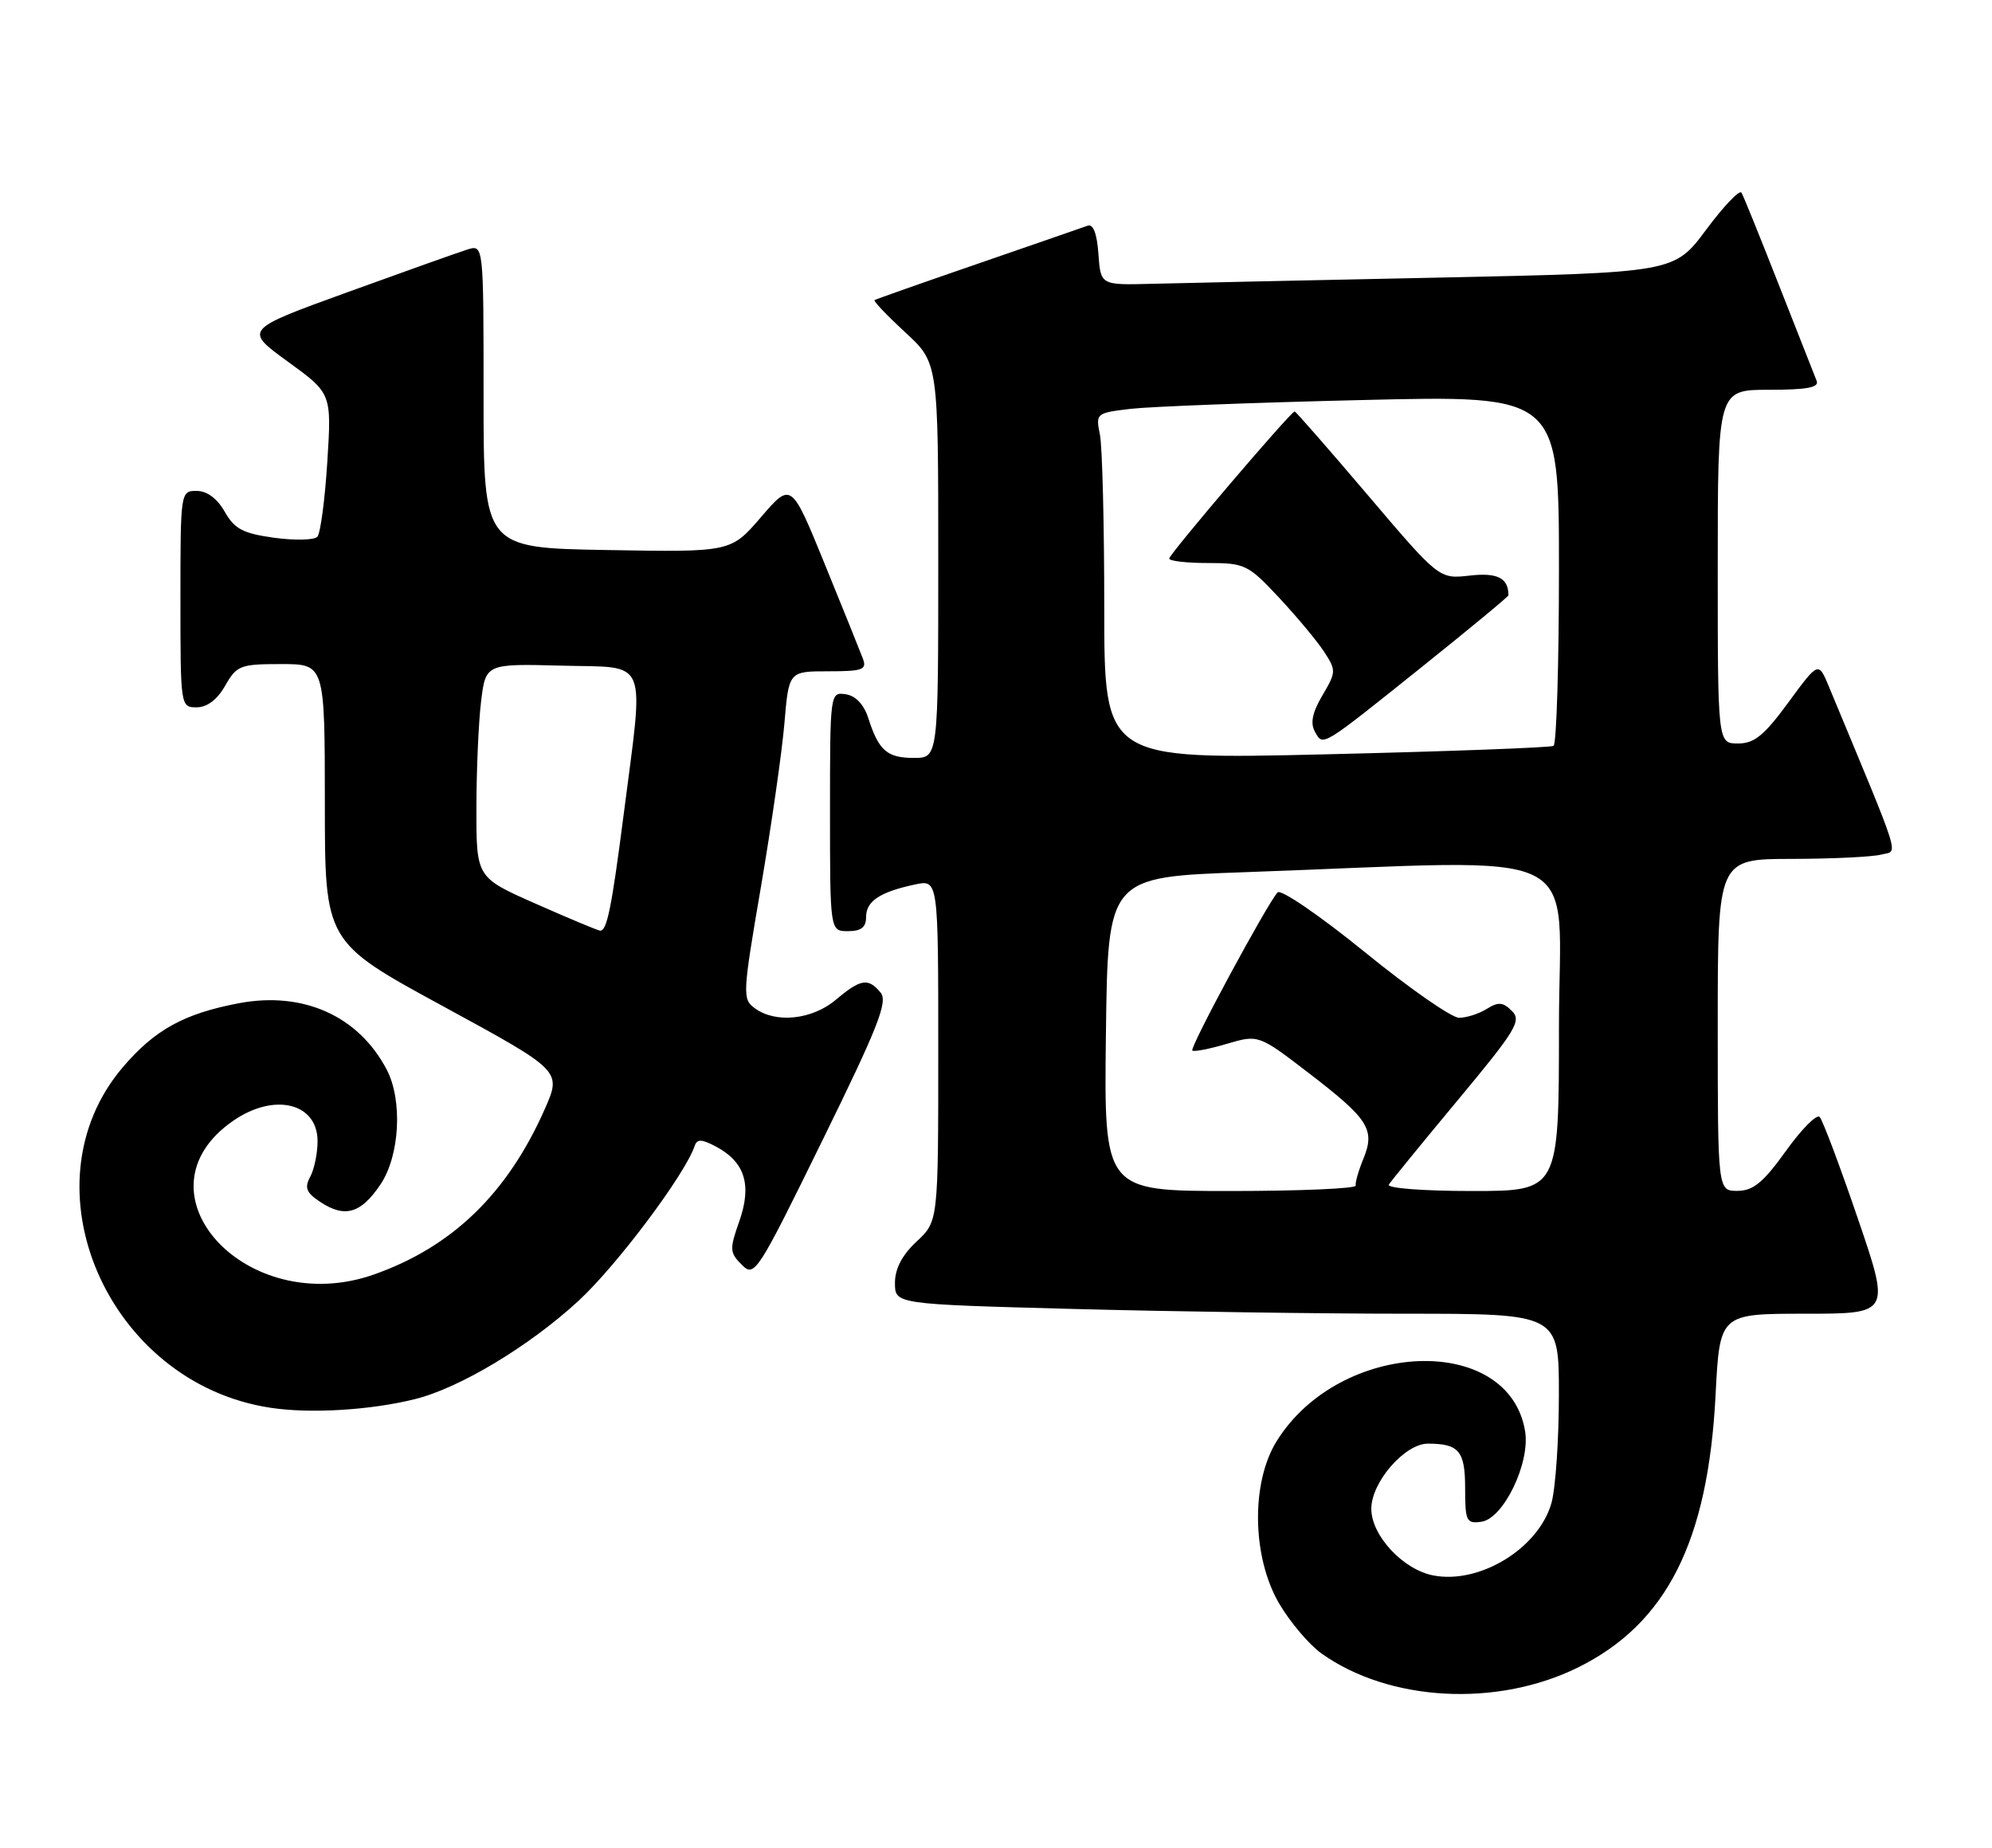 <?xml version="1.0" encoding="UTF-8" standalone="no"?>
<!DOCTYPE svg PUBLIC "-//W3C//DTD SVG 1.1//EN" "http://www.w3.org/Graphics/SVG/1.1/DTD/svg11.dtd" >
<svg xmlns="http://www.w3.org/2000/svg" xmlns:xlink="http://www.w3.org/1999/xlink" version="1.1" viewBox="0 0 276 256">
 <g >
 <path fill="currentColor"
d=" M 218.59 231.03 C 230.91 224.96 236.66 213.60 237.70 193.25 C 238.28 182.00 238.28 182.00 250.10 182.00 C 261.92 182.00 261.92 182.00 257.39 168.75 C 254.90 161.46 252.53 155.16 252.12 154.74 C 251.71 154.31 249.60 156.44 247.44 159.46 C 244.32 163.81 242.93 164.96 240.75 164.98 C 238.00 165.00 238.00 165.00 238.00 142.00 C 238.00 119.00 238.00 119.00 248.25 118.99 C 253.89 118.98 259.47 118.71 260.66 118.39 C 263.03 117.76 263.70 119.90 253.38 95.07 C 251.95 91.64 251.95 91.64 247.78 97.32 C 244.43 101.89 243.07 103.00 240.81 103.00 C 238.00 103.00 238.00 103.00 238.00 78.50 C 238.00 54.00 238.00 54.00 245.11 54.00 C 250.40 54.00 252.08 53.68 251.70 52.75 C 251.42 52.06 249.07 46.10 246.48 39.50 C 243.89 32.90 241.56 27.14 241.29 26.69 C 241.03 26.25 238.82 28.56 236.39 31.83 C 231.97 37.77 231.97 37.77 199.24 38.46 C 181.23 38.83 163.35 39.22 159.50 39.32 C 152.50 39.50 152.50 39.50 152.19 35.17 C 151.99 32.34 151.46 30.98 150.69 31.27 C 150.03 31.51 143.20 33.87 135.50 36.53 C 127.80 39.18 121.35 41.45 121.17 41.58 C 120.99 41.71 122.91 43.72 125.42 46.04 C 130.00 50.25 130.00 50.25 130.00 77.63 C 130.00 105.00 130.00 105.00 126.62 105.00 C 122.91 105.00 121.75 103.99 120.31 99.50 C 119.69 97.58 118.56 96.39 117.17 96.18 C 115.02 95.86 115.00 95.99 115.00 112.43 C 115.00 129.00 115.00 129.00 117.50 129.00 C 119.32 129.00 120.00 128.46 120.00 127.04 C 120.00 124.85 121.90 123.58 126.75 122.54 C 130.00 121.84 130.00 121.84 130.00 145.52 C 130.00 169.20 130.00 169.20 127.00 172.00 C 124.98 173.88 124.00 175.77 124.00 177.74 C 124.00 180.68 124.00 180.68 148.75 181.34 C 162.36 181.70 183.06 182.00 194.75 182.00 C 216.00 182.00 216.00 182.00 215.99 193.25 C 215.99 199.44 215.53 206.16 214.97 208.19 C 213.22 214.47 205.06 219.50 198.60 218.26 C 194.40 217.46 190.00 212.73 190.00 209.02 C 190.00 205.34 194.64 200.00 197.84 200.00 C 202.15 200.00 203.00 201.02 203.00 206.18 C 203.00 210.75 203.18 211.11 205.25 210.82 C 208.32 210.38 212.03 202.69 211.31 198.28 C 209.07 184.64 185.64 185.57 176.89 199.65 C 173.30 205.42 173.47 215.75 177.25 222.18 C 178.77 224.76 181.40 227.86 183.10 229.07 C 192.47 235.74 207.35 236.56 218.59 231.03 Z  M 57.50 193.83 C 63.71 192.29 73.36 186.48 80.16 180.21 C 85.47 175.31 94.93 162.69 96.25 158.75 C 96.58 157.77 97.22 157.79 99.23 158.86 C 103.21 160.98 104.20 164.17 102.44 169.17 C 101.06 173.08 101.09 173.53 102.78 175.22 C 104.54 176.99 104.90 176.44 113.93 158.03 C 121.68 142.25 123.05 138.76 122.01 137.51 C 120.29 135.44 119.26 135.60 115.82 138.50 C 112.52 141.28 107.48 141.81 104.58 139.68 C 102.85 138.42 102.88 137.73 105.42 122.93 C 106.87 114.44 108.34 104.24 108.68 100.25 C 109.29 93.00 109.29 93.00 114.75 93.00 C 119.54 93.00 120.13 92.78 119.56 91.25 C 119.20 90.29 116.82 84.39 114.27 78.14 C 109.63 66.77 109.63 66.77 105.44 71.64 C 101.26 76.50 101.26 76.50 84.13 76.20 C 67.00 75.91 67.00 75.91 67.00 54.89 C 67.00 33.87 67.00 33.87 64.75 34.57 C 63.51 34.96 56.04 37.62 48.15 40.48 C 33.80 45.68 33.80 45.68 39.87 50.09 C 45.95 54.50 45.95 54.50 45.35 64.00 C 45.02 69.22 44.40 73.89 43.97 74.36 C 43.54 74.83 40.85 74.89 37.98 74.50 C 33.67 73.90 32.50 73.29 31.14 70.90 C 30.10 69.06 28.68 68.01 27.25 68.01 C 25.02 68.00 25.00 68.11 25.00 83.00 C 25.00 97.89 25.02 98.00 27.25 97.99 C 28.70 97.99 30.11 96.92 31.20 94.99 C 32.80 92.19 33.28 92.00 38.95 92.00 C 45.00 92.00 45.00 92.00 45.01 111.25 C 45.01 130.50 45.01 130.50 61.42 139.42 C 77.82 148.35 77.82 148.35 75.48 153.65 C 70.31 165.34 62.68 172.73 51.83 176.56 C 34.14 182.80 17.98 165.09 32.37 155.23 C 38.04 151.34 44.00 152.81 44.00 158.10 C 44.00 159.77 43.54 161.99 42.98 163.03 C 42.16 164.57 42.43 165.24 44.43 166.55 C 47.80 168.76 50.02 168.10 52.71 164.10 C 55.39 160.13 55.81 152.46 53.59 148.20 C 49.70 140.75 42.00 137.29 33.07 138.99 C 25.52 140.42 21.45 142.66 17.05 147.81 C 3.03 164.21 14.89 191.62 37.48 195.03 C 43.00 195.87 51.31 195.37 57.50 193.83 Z  M 153.23 143.25 C 153.50 121.50 153.50 121.50 172.50 120.83 C 221.09 119.11 216.00 116.60 216.00 142.25 C 216.00 165.00 216.00 165.00 203.94 165.00 C 197.20 165.00 192.12 164.61 192.43 164.11 C 192.73 163.63 197.03 158.36 201.99 152.40 C 210.05 142.72 210.84 141.41 209.49 140.06 C 208.25 138.82 207.60 138.77 206.00 139.77 C 204.91 140.45 203.19 141.00 202.16 141.00 C 201.13 141.00 195.24 136.90 189.07 131.88 C 182.89 126.86 177.47 123.15 177.02 123.63 C 175.60 125.14 164.81 145.14 165.20 145.54 C 165.41 145.74 167.56 145.33 169.98 144.61 C 174.38 143.32 174.38 143.32 181.44 148.74 C 189.65 155.05 190.56 156.49 188.90 160.54 C 188.23 162.17 187.75 163.84 187.84 164.25 C 187.93 164.66 180.12 165.00 170.48 165.00 C 152.96 165.00 152.96 165.00 153.23 143.25 Z  M 153.00 84.24 C 153.00 72.70 152.73 61.89 152.40 60.23 C 151.80 57.26 151.87 57.21 156.65 56.64 C 159.32 56.33 173.76 55.77 188.75 55.42 C 216.00 54.76 216.00 54.76 216.00 78.82 C 216.00 92.06 215.66 103.08 215.25 103.33 C 214.84 103.57 200.66 104.10 183.75 104.50 C 153.00 105.23 153.00 105.23 153.00 84.24 Z  M 197.25 92.20 C 203.71 87.02 209.00 82.65 209.00 82.47 C 209.00 80.08 207.49 79.30 203.64 79.74 C 199.40 80.22 199.40 80.22 189.53 68.61 C 184.10 62.22 179.53 57.00 179.38 57.00 C 178.86 57.00 162.00 76.77 162.00 77.38 C 162.00 77.72 164.41 78.00 167.36 78.00 C 172.47 78.00 172.94 78.22 177.19 82.77 C 179.65 85.40 182.46 88.77 183.44 90.26 C 185.15 92.88 185.14 93.09 183.23 96.33 C 181.83 98.71 181.52 100.18 182.19 101.37 C 183.34 103.42 182.90 103.69 197.25 92.20 Z  M 74.25 125.21 C 66.00 121.57 66.00 121.57 66.01 112.04 C 66.01 106.79 66.30 100.12 66.65 97.22 C 67.29 91.94 67.29 91.94 77.88 92.22 C 90.02 92.54 89.26 90.68 86.39 113.00 C 84.74 125.82 84.08 129.03 83.14 128.93 C 82.79 128.89 78.79 127.22 74.25 125.21 Z "/>
</g>
</svg>